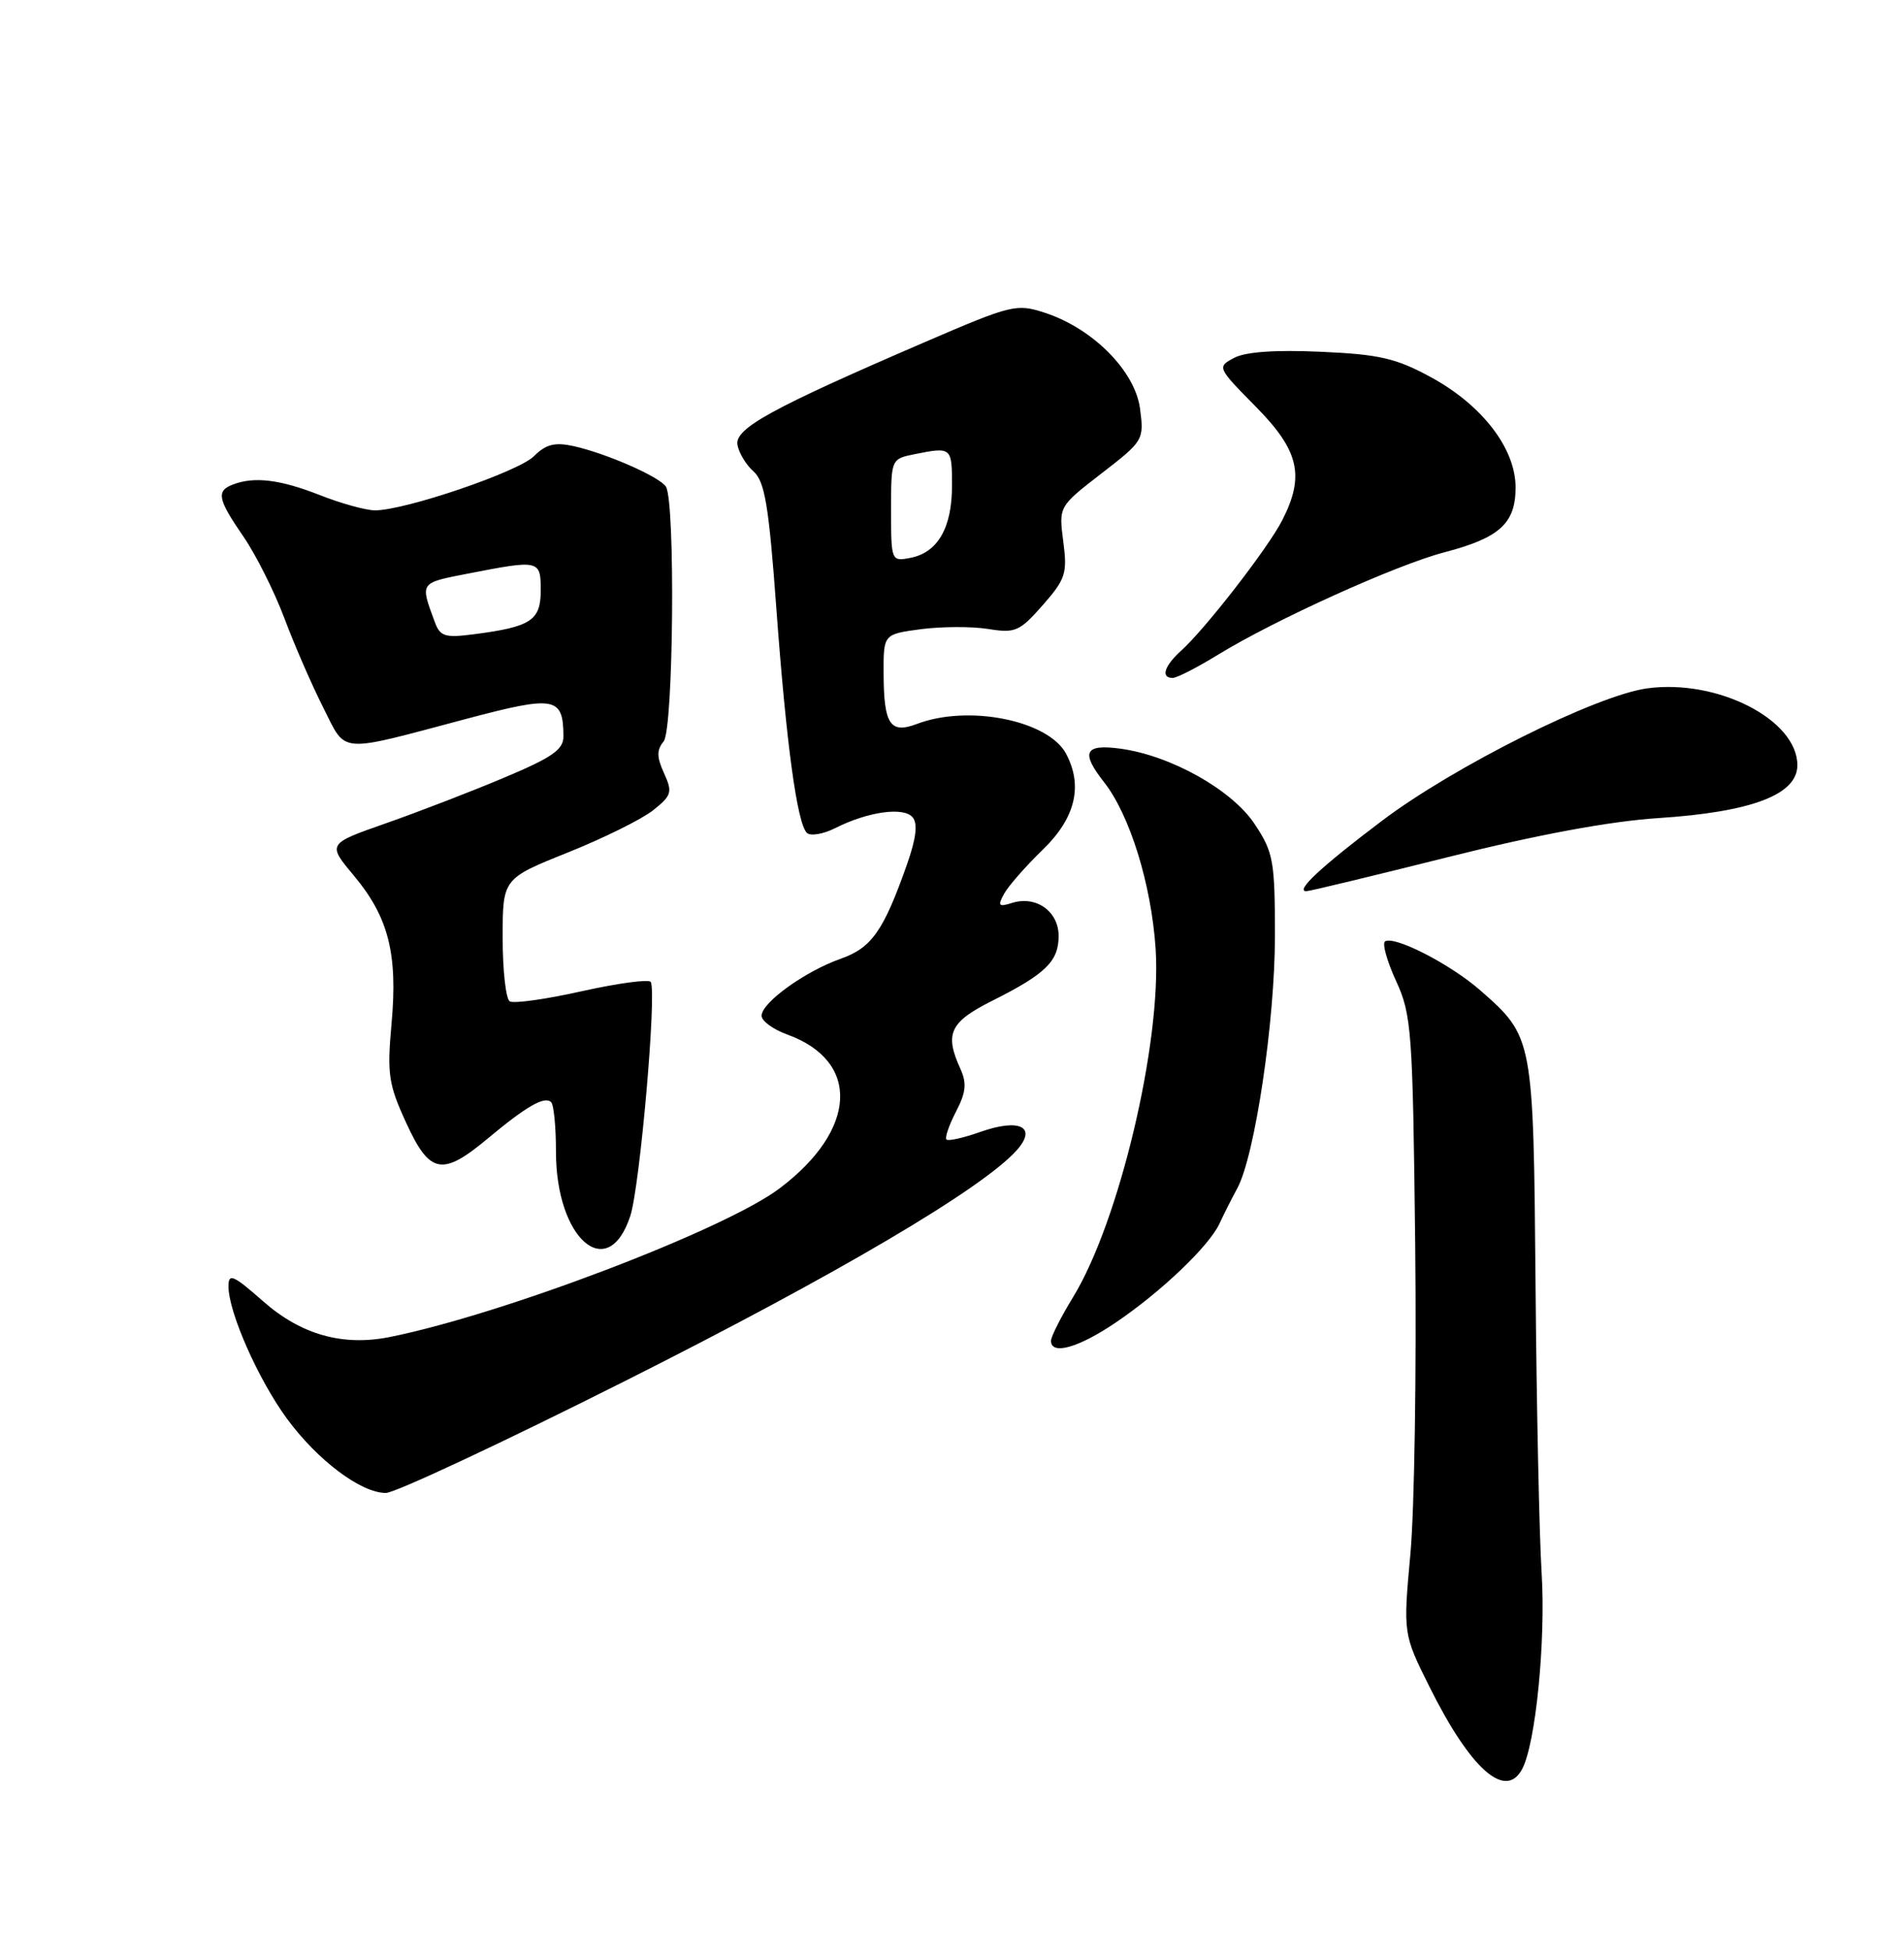 <?xml version="1.0" encoding="UTF-8" standalone="no"?>
<!DOCTYPE svg PUBLIC "-//W3C//DTD SVG 1.1//EN" "http://www.w3.org/Graphics/SVG/1.1/DTD/svg11.dtd" >
<svg xmlns="http://www.w3.org/2000/svg" xmlns:xlink="http://www.w3.org/1999/xlink" version="1.1" viewBox="0 0 250 256">
 <g >
 <path fill="currentColor"
d=" M 199.86 232.25 C 201.64 228.92 202.97 215.46 202.42 206.50 C 202.11 201.55 201.75 184.45 201.62 168.50 C 201.34 136.22 201.33 136.13 194.37 130.02 C 190.46 126.59 183.11 122.81 181.86 123.59 C 181.46 123.84 182.11 126.17 183.30 128.77 C 185.35 133.23 185.50 135.21 185.82 163.50 C 186.00 180.00 185.72 198.22 185.19 204.00 C 184.23 214.50 184.23 214.50 187.72 221.50 C 193.09 232.27 197.68 236.34 199.86 232.25 Z  M 82.31 181.18 C 109.86 167.32 128.89 156.11 133.46 151.05 C 136.25 147.96 133.92 146.76 128.69 148.61 C 126.49 149.39 124.50 149.83 124.27 149.60 C 124.04 149.37 124.60 147.73 125.52 145.95 C 126.84 143.41 126.96 142.21 126.10 140.31 C 124.00 135.71 124.71 134.18 130.25 131.40 C 137.29 127.87 139.00 126.21 139.00 122.88 C 139.00 119.64 136.04 117.54 132.88 118.54 C 131.12 119.10 130.97 118.92 131.84 117.34 C 132.39 116.33 134.68 113.72 136.92 111.55 C 141.21 107.39 142.23 103.17 139.97 98.94 C 137.63 94.57 127.14 92.47 120.40 95.04 C 116.87 96.38 116.04 95.12 116.02 88.38 C 116.00 83.26 116.00 83.26 120.92 82.60 C 123.63 82.25 127.59 82.23 129.73 82.57 C 133.31 83.15 133.88 82.90 136.92 79.44 C 139.92 76.02 140.16 75.27 139.61 71.09 C 139.01 66.50 139.01 66.50 144.62 62.16 C 150.14 57.90 150.23 57.75 149.69 53.66 C 149.04 48.72 143.54 43.16 137.25 41.08 C 133.47 39.84 132.90 39.97 121.42 44.92 C 101.26 53.61 96.46 56.25 96.83 58.40 C 97.01 59.45 97.96 61.03 98.95 61.90 C 100.42 63.22 100.95 66.39 101.93 79.80 C 103.24 97.60 104.65 108.03 105.94 109.34 C 106.40 109.79 108.06 109.52 109.64 108.73 C 113.95 106.55 118.67 105.89 119.83 107.30 C 120.53 108.13 120.29 110.08 119.08 113.51 C 116.00 122.24 114.45 124.44 110.35 125.88 C 105.69 127.53 100.00 131.63 100.00 133.35 C 100.00 134.04 101.51 135.14 103.36 135.81 C 113.00 139.30 112.57 148.31 102.38 156.00 C 95.20 161.43 65.97 172.57 51.16 175.53 C 45.00 176.76 39.54 175.22 34.59 170.87 C 30.61 167.37 30.00 167.10 30.00 168.88 C 30.00 172.27 33.91 181.11 37.68 186.25 C 41.70 191.72 47.40 196.00 50.66 196.00 C 51.86 196.00 66.11 189.33 82.31 181.18 Z  M 146.51 173.62 C 152.48 169.58 158.76 163.58 160.12 160.64 C 160.66 159.46 161.71 157.38 162.46 156.00 C 164.77 151.74 167.41 134.04 167.40 122.85 C 167.40 113.01 167.20 111.90 164.75 108.20 C 161.77 103.69 153.71 99.17 147.06 98.28 C 142.41 97.66 141.88 98.76 144.96 102.68 C 148.36 107.00 151.18 116.13 151.74 124.59 C 152.53 136.84 146.96 160.36 140.91 170.27 C 139.31 172.89 138.00 175.47 138.00 176.02 C 138.00 177.96 141.61 176.94 146.51 173.62 Z  M 82.76 159.63 C 84.02 155.78 86.26 130.22 85.44 128.91 C 85.21 128.53 81.16 129.07 76.44 130.12 C 71.72 131.18 67.45 131.78 66.93 131.46 C 66.42 131.14 66.00 127.39 66.00 123.12 C 66.00 115.35 66.00 115.35 74.55 111.92 C 79.25 110.04 84.29 107.54 85.76 106.37 C 88.20 104.43 88.32 104.00 87.19 101.51 C 86.22 99.38 86.21 98.46 87.14 97.33 C 88.43 95.78 88.69 65.93 87.44 63.90 C 86.64 62.60 79.59 59.51 75.28 58.56 C 72.84 58.03 71.67 58.33 70.11 59.89 C 68.06 61.94 53.20 67.00 49.24 67.00 C 48.05 67.00 44.79 66.10 42.00 65.00 C 36.80 62.95 33.38 62.53 30.58 63.61 C 28.36 64.46 28.58 65.53 31.96 70.44 C 33.59 72.81 36.01 77.63 37.34 81.16 C 38.66 84.69 40.96 89.96 42.44 92.89 C 45.55 99.02 44.14 98.91 61.28 94.36 C 72.90 91.28 73.95 91.47 73.98 96.66 C 74.00 98.40 72.53 99.43 66.25 102.07 C 61.99 103.87 55.01 106.56 50.74 108.06 C 42.97 110.78 42.97 110.78 46.47 114.96 C 51.02 120.41 52.24 125.22 51.41 134.39 C 50.81 141.00 51.01 142.35 53.32 147.38 C 56.42 154.15 58.05 154.47 64.05 149.46 C 69.13 145.22 71.52 143.85 72.37 144.70 C 72.72 145.05 73.00 147.98 73.00 151.22 C 73.00 162.68 79.83 168.57 82.76 159.63 Z  M 190.13 112.52 C 201.87 109.58 211.33 107.82 217.75 107.40 C 230.01 106.60 236.00 104.32 236.00 100.46 C 236.00 94.48 225.50 89.11 216.28 90.37 C 209.57 91.29 190.88 100.63 181.41 107.79 C 173.44 113.81 170.02 117.00 171.52 117.00 C 171.94 117.00 180.31 114.98 190.13 112.52 Z  M 159.87 85.99 C 167.32 81.40 183.37 74.14 189.68 72.50 C 196.91 70.61 199.00 68.70 199.00 64.00 C 199.00 58.89 194.64 53.21 187.92 49.54 C 183.31 47.03 181.14 46.52 173.40 46.18 C 167.44 45.91 163.51 46.19 162.03 46.99 C 159.79 48.18 159.82 48.25 164.88 53.38 C 170.58 59.15 171.35 62.46 168.36 68.30 C 166.51 71.93 158.29 82.53 155.11 85.40 C 152.86 87.44 152.37 89.00 153.98 89.00 C 154.53 89.00 157.17 87.64 159.87 85.99 Z  M 117.00 66.99 C 117.00 60.25 117.00 60.25 120.12 59.62 C 124.95 58.66 125.00 58.70 125.00 63.78 C 125.00 69.30 123.12 72.55 119.53 73.24 C 117.03 73.72 117.00 73.65 117.00 66.99 Z  M 57.09 81.66 C 55.15 76.42 55.06 76.55 61.41 75.31 C 70.86 73.47 71.00 73.50 71.00 77.52 C 71.00 81.46 69.72 82.30 62.19 83.27 C 58.42 83.76 57.78 83.55 57.09 81.66 Z "/>
</g>
</svg>